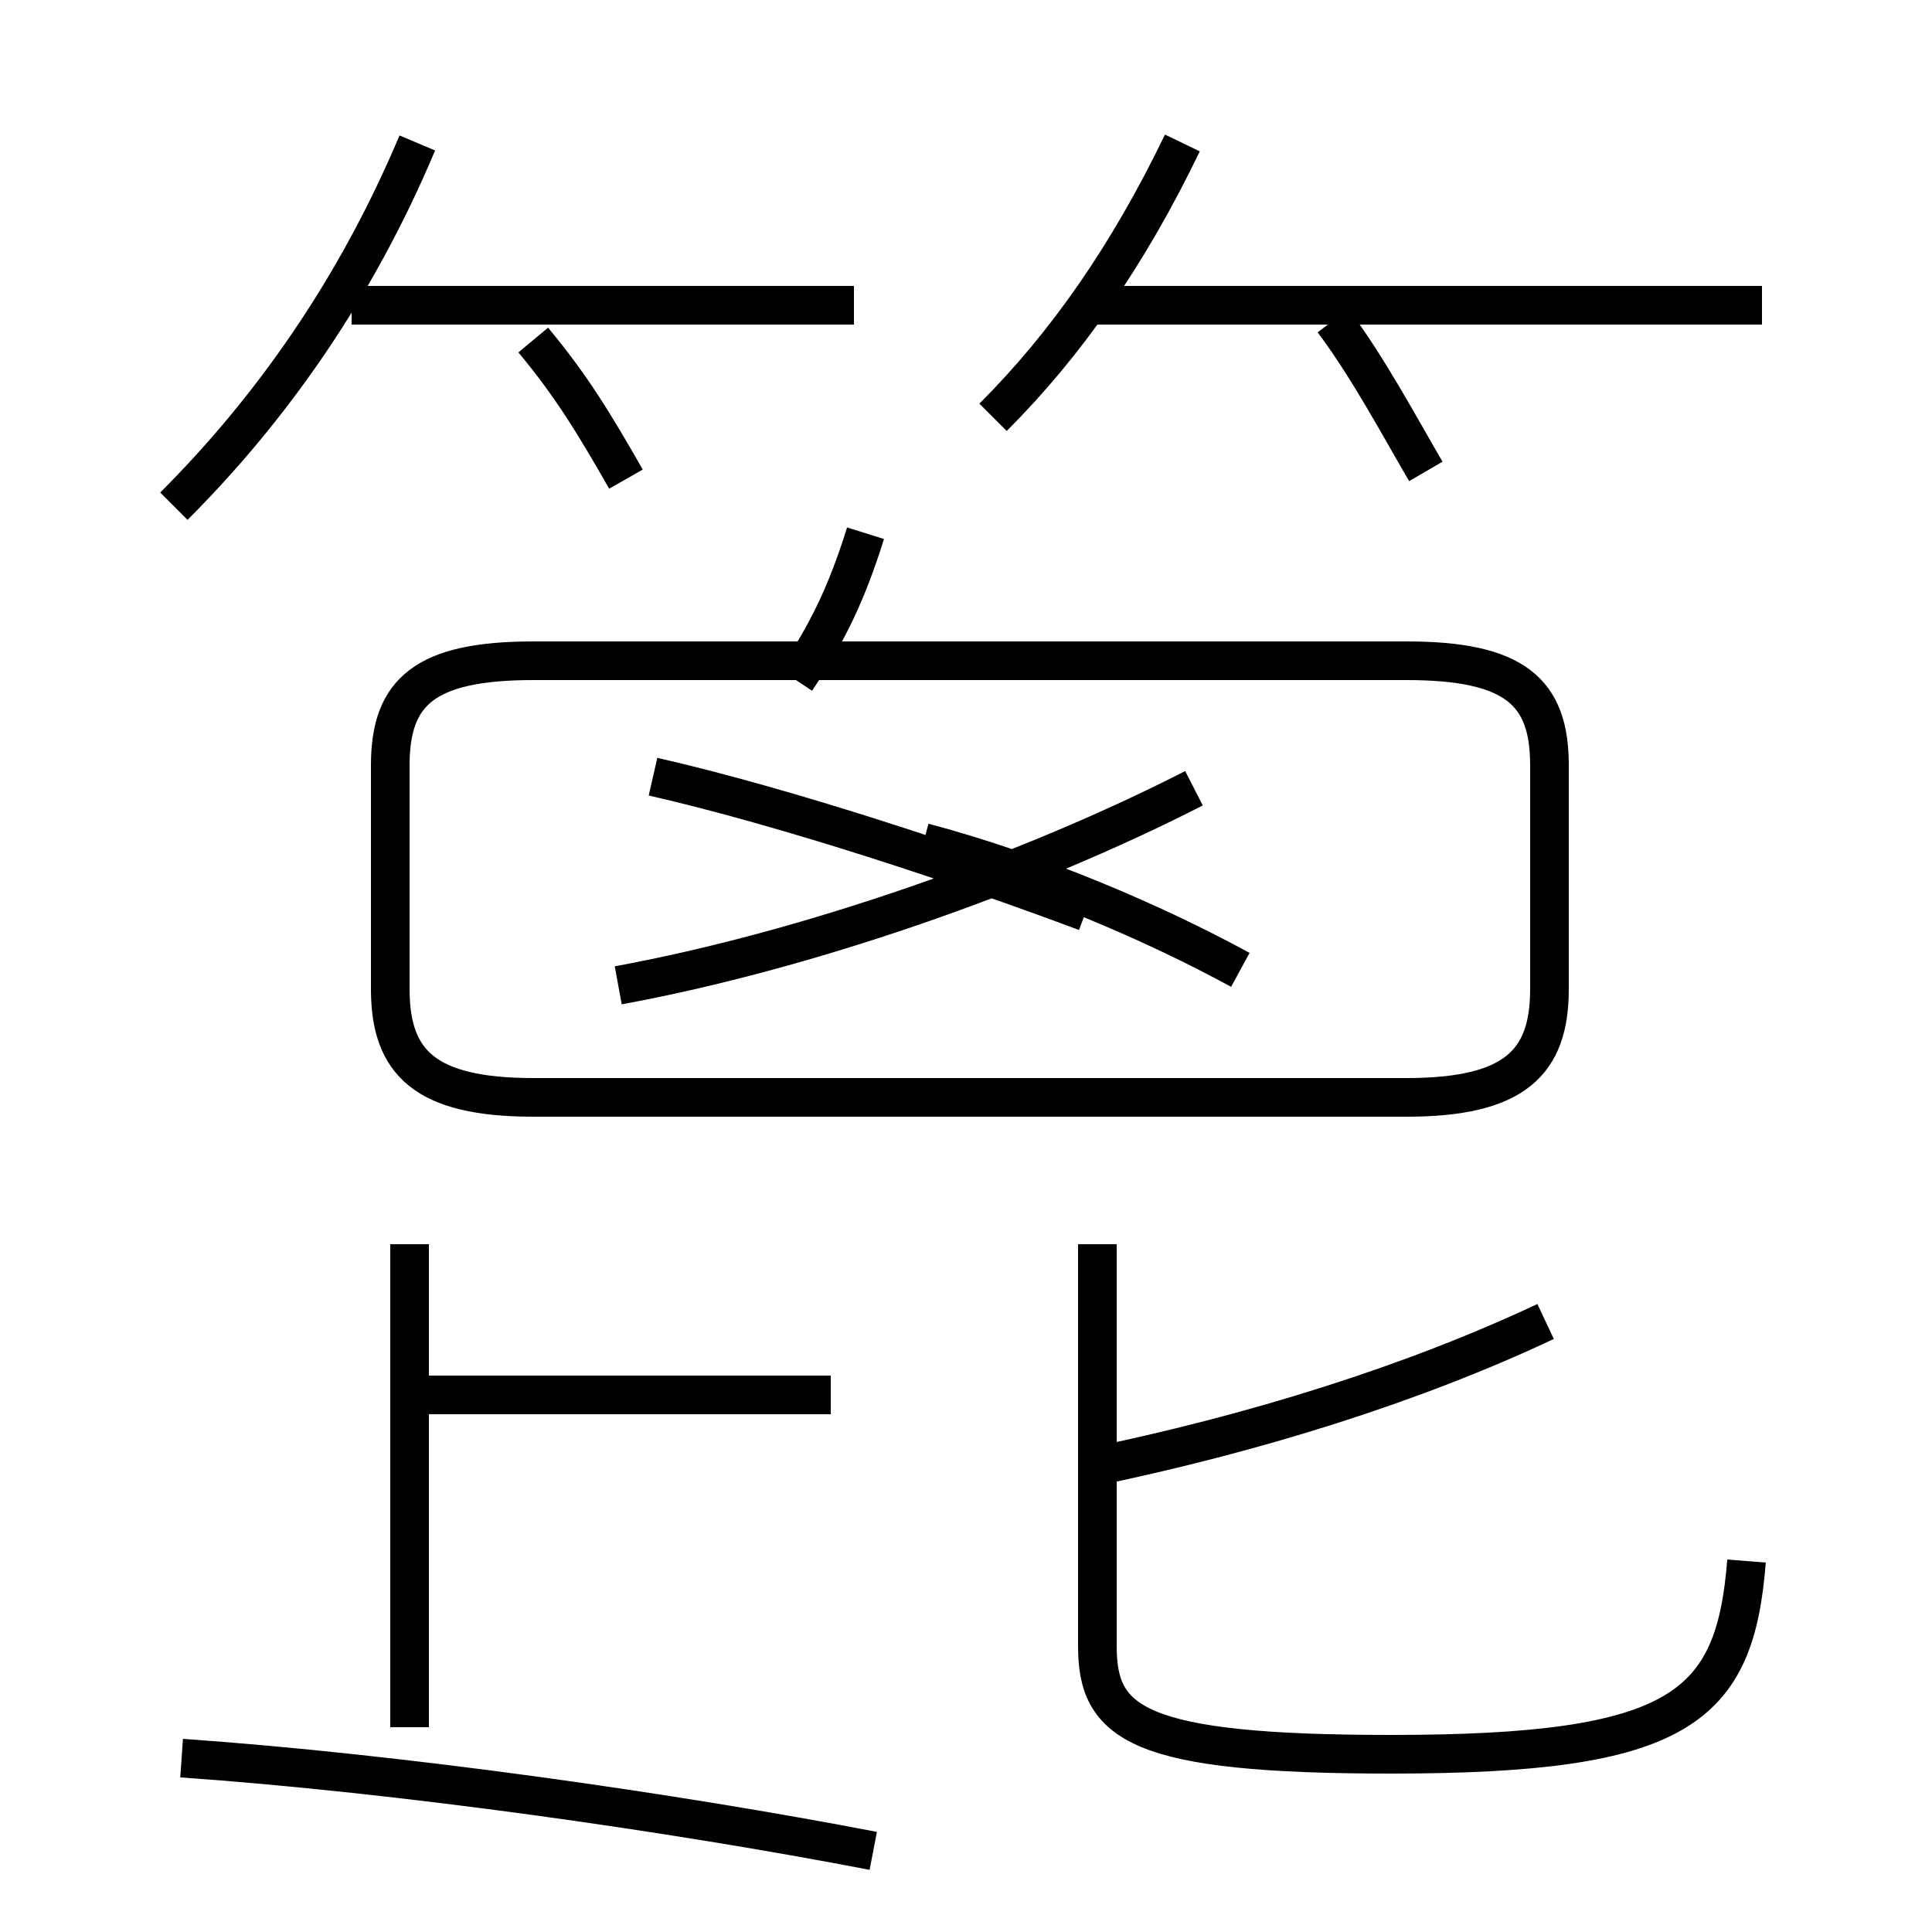 <?xml version='1.0' encoding='utf8'?>
<svg viewBox="0.0 -6.0 50.0 50.0" version="1.1" xmlns="http://www.w3.org/2000/svg">
<rect x="0.0" y="-6.0" width="50.0" height="50.0" fill="#808080" stroke="none"/>
<rect x="-1000" y="-1000" width="2000" height="2000" stroke="white" fill="white"/>
<g style="fill:white;stroke:#000000;  stroke-width:1">
<path d="M 45.2 -3.6 C 44.9 0.2 43.5 1.4 36.0 1.4 C 29.4 1.4 28.4 0.6 28.4 -1.4 L 28.4 -11.8 M 4.7 1.5 C 10.4 1.9 17.4 2.9 22.6 3.9 M 10.6 0.7 L 10.6 -11.8 M 21.5 -7.9 L 10.8 -7.9 M 16.0 -18.5 C 20.9 -19.4 26.6 -21.4 30.9 -23.6 M 4.5 -30.9 C 7.0 -33.4 9.2 -36.5 10.8 -40.3 M 28.1 -6.0 C 32.5 -6.9 36.6 -8.2 40.0 -9.8 M 22.1 -36.1 L 9.1 -36.1 M 16.2 -31.6 C 15.4 -33.0 14.8 -34.0 13.8 -35.2 M 16.9 -23.9 C 20.4 -23.1 24.9 -21.6 28.1 -20.4 M 13.8 -15.6 L 36.4 -15.6 C 39.2 -15.6 40.1 -16.5 40.1 -18.4 L 40.1 -24.2 C 40.1 -26.1 39.2 -26.9 36.4 -26.9 L 13.8 -26.9 C 11.0 -26.9 10.1 -26.1 10.1 -24.2 L 10.1 -18.4 C 10.1 -16.5 11.0 -15.6 13.8 -15.6 Z M 32.1 -18.9 C 29.9 -20.1 26.9 -21.4 23.9 -22.2 M 20.6 -26.4 C 21.4 -27.6 21.9 -28.6 22.4 -30.2 M 25.7 -33.2 C 27.6 -35.1 29.2 -37.4 30.6 -40.3 M 36.9 -31.8 C 36.2 -33.0 35.4 -34.5 34.5 -35.7 M 45.6 -36.1 L 28.1 -36.1" transform="translate(0.0 38.0)" />
</g>
</svg>